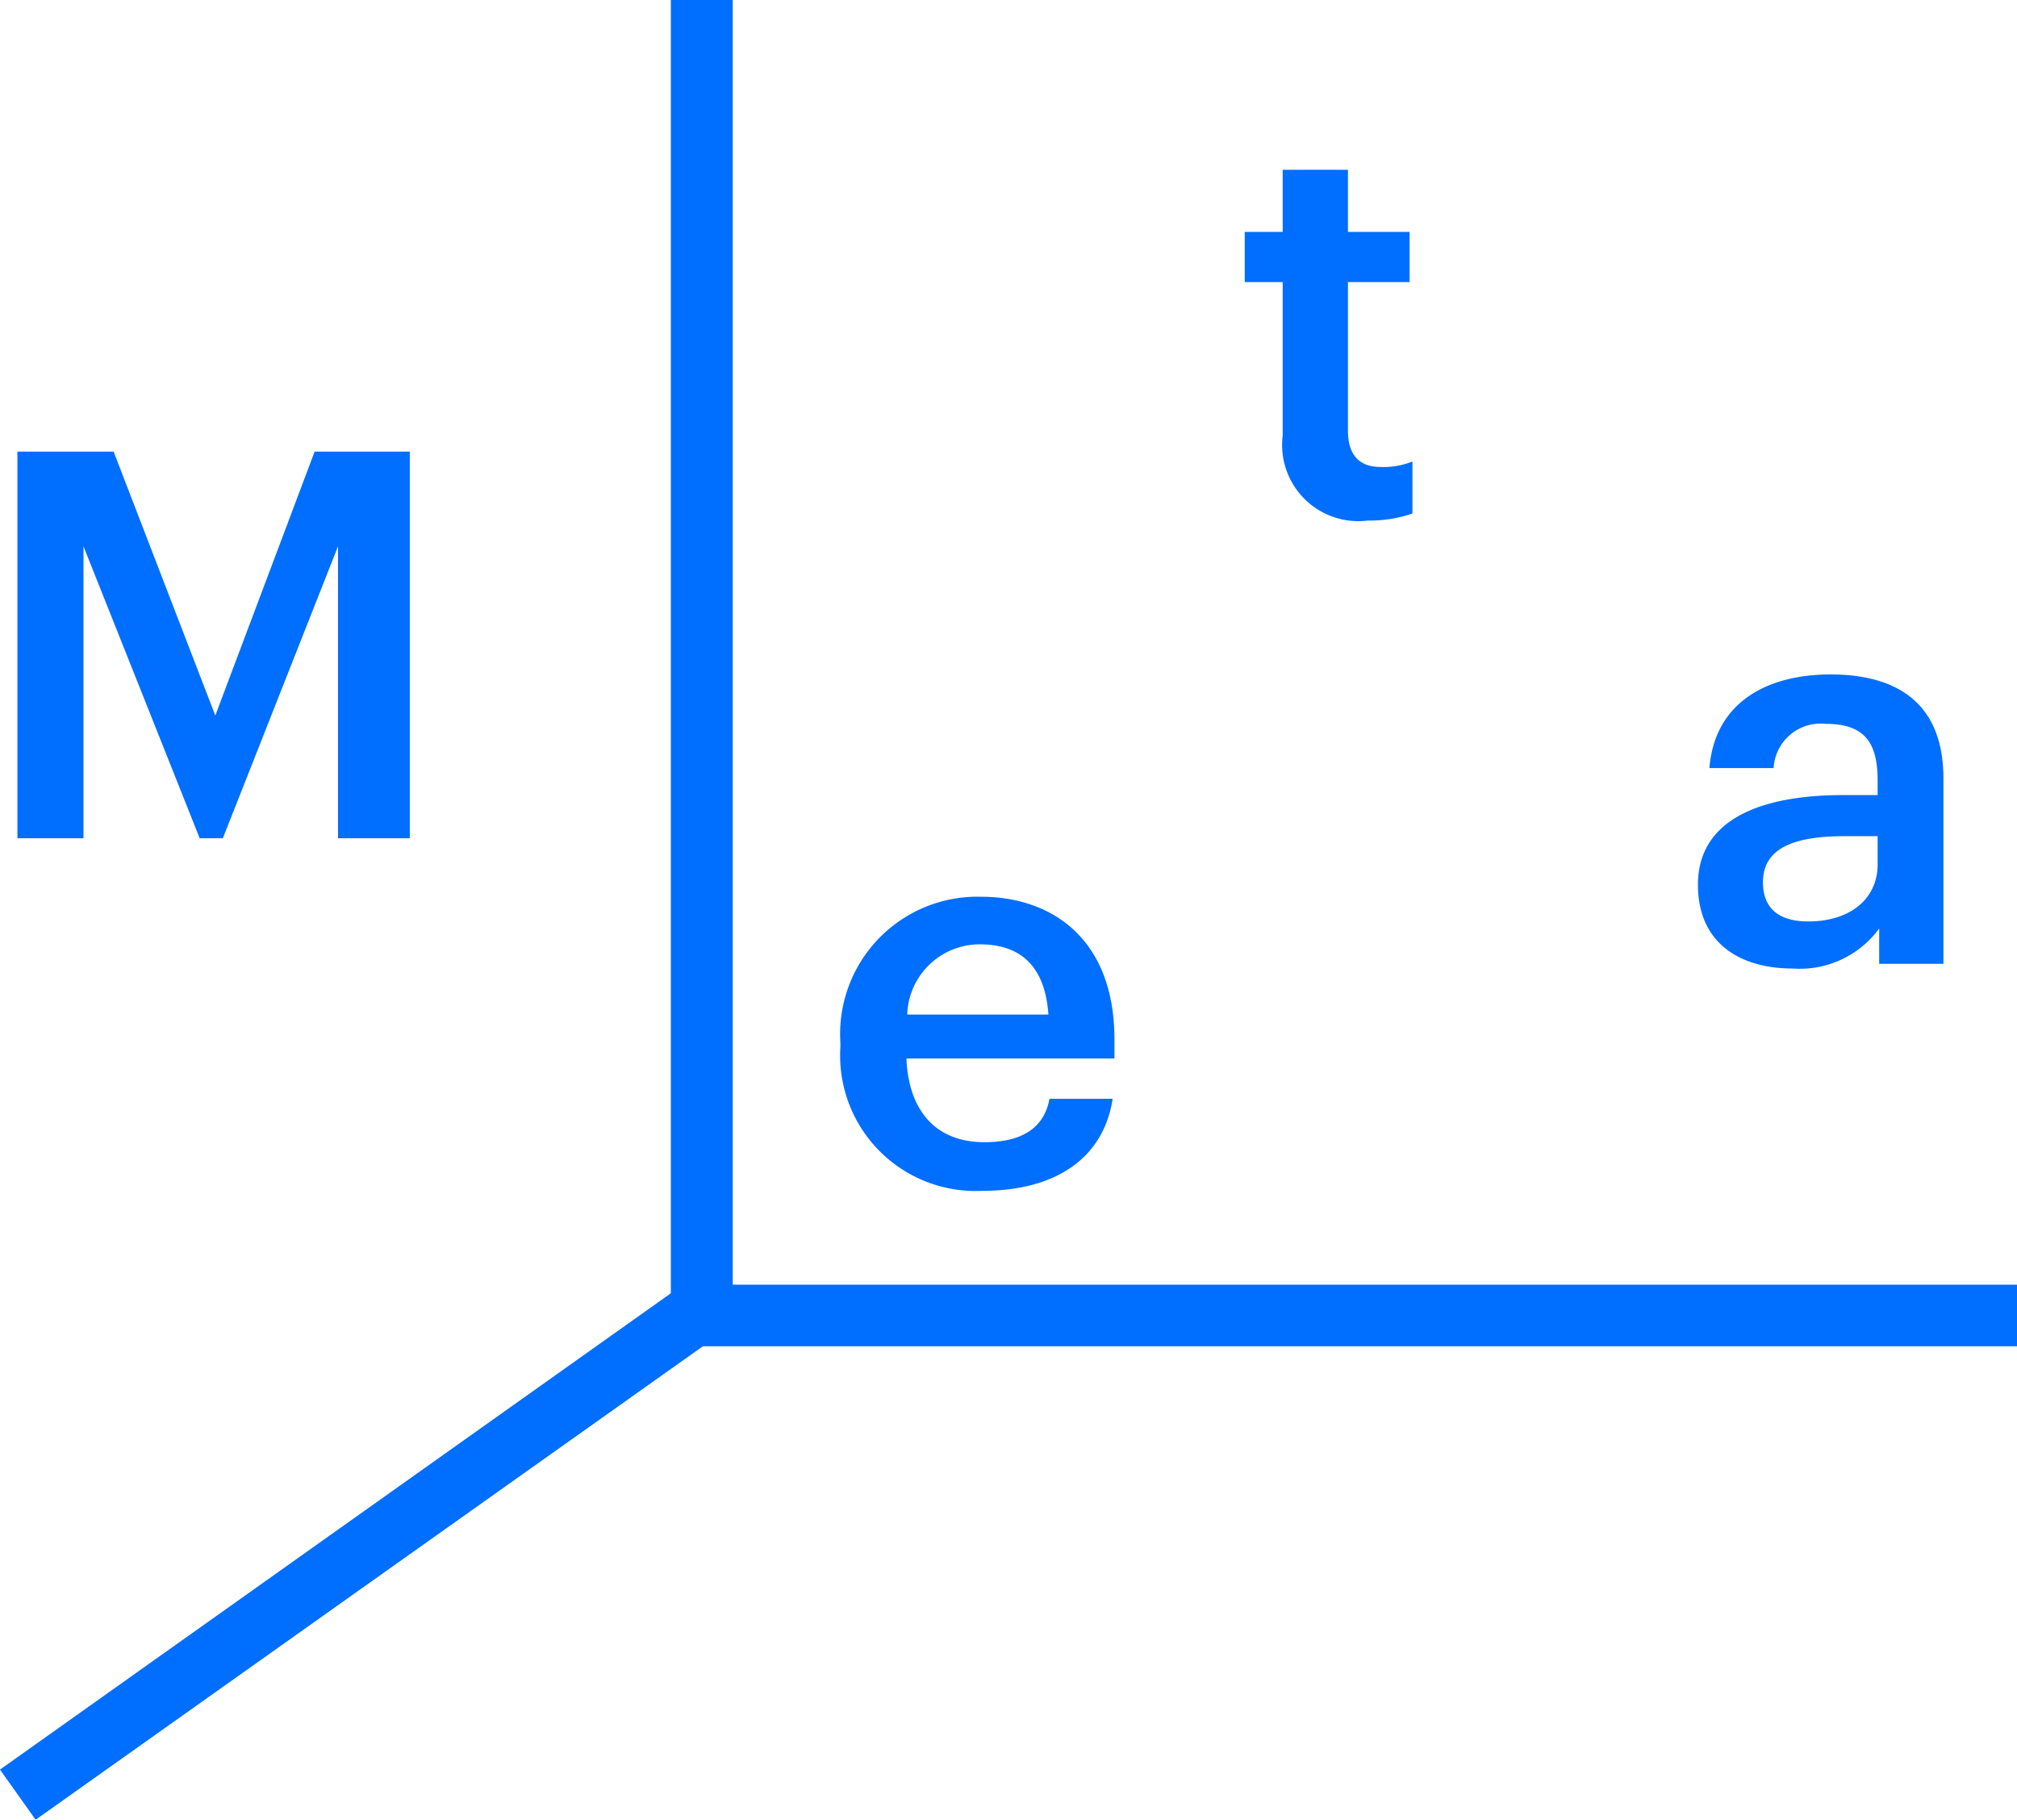 <svg id="Layer_1" data-name="Layer 1" xmlns="http://www.w3.org/2000/svg" viewBox="0 0 77.57 69.99"><polygon points="77.57 49.41 28.18 49.41 28.18 0 25.8 0 25.8 49.74 0 68.06 1.37 69.99 27.03 51.78 77.57 51.78 77.57 49.41" fill="#006eff"/><path d="M71.09,41.18c0-2.54,2.46-3.45,5.58-3.45H78v-.56c0-1.46-.5-2.18-2-2.18A1.81,1.81,0,0,0,74,36.69H71.53c.21-2.54,2.23-3.6,4.66-3.6s4.34,1,4.34,4v7.13H78.06V42.86a3.78,3.78,0,0,1-3.33,1.54C72.74,44.4,71.09,43.45,71.09,41.18ZM78,40.39V39.31H76.73c-1.91,0-3.14.44-3.14,1.77,0,.91.5,1.51,1.75,1.51C76.87,42.59,78,41.78,78,40.39Z" transform="translate(-5.79 -7.15)" fill="#006eff"/><path d="M6.46,24.52h3.7l3.91,10.15,3.82-10.15h3.66V39.39H18.79V28.16L14.36,39.39h-.89L9,28.16V39.39H6.46Z" transform="translate(-5.79 -7.15)" fill="#006eff"/><path d="M38.11,47.42v-.17a5.28,5.28,0,0,1,5.41-5.61c2.7,0,5.13,1.6,5.13,5.49v.73h-8c.08,2,1.12,3.22,3,3.22,1.52,0,2.31-.61,2.5-1.67h2.43c-.35,2.29-2.2,3.54-5,3.54A5.21,5.21,0,0,1,38.11,47.42Zm8-1.25c-.13-1.87-1.08-2.7-2.64-2.7a2.79,2.79,0,0,0-2.79,2.7Z" transform="translate(-5.79 -7.15)" fill="#006eff"/><path d="M55.12,23.9V18H53.66V16.07h1.46V13.68h2.51v2.39H60V18H57.63v5.72c0,.95.46,1.39,1.25,1.39a3,3,0,0,0,1.23-.21v2a5,5,0,0,1-1.71.27A2.93,2.93,0,0,1,55.12,23.9Z" transform="translate(-5.79 -7.15)" fill="#006eff"  /></svg>